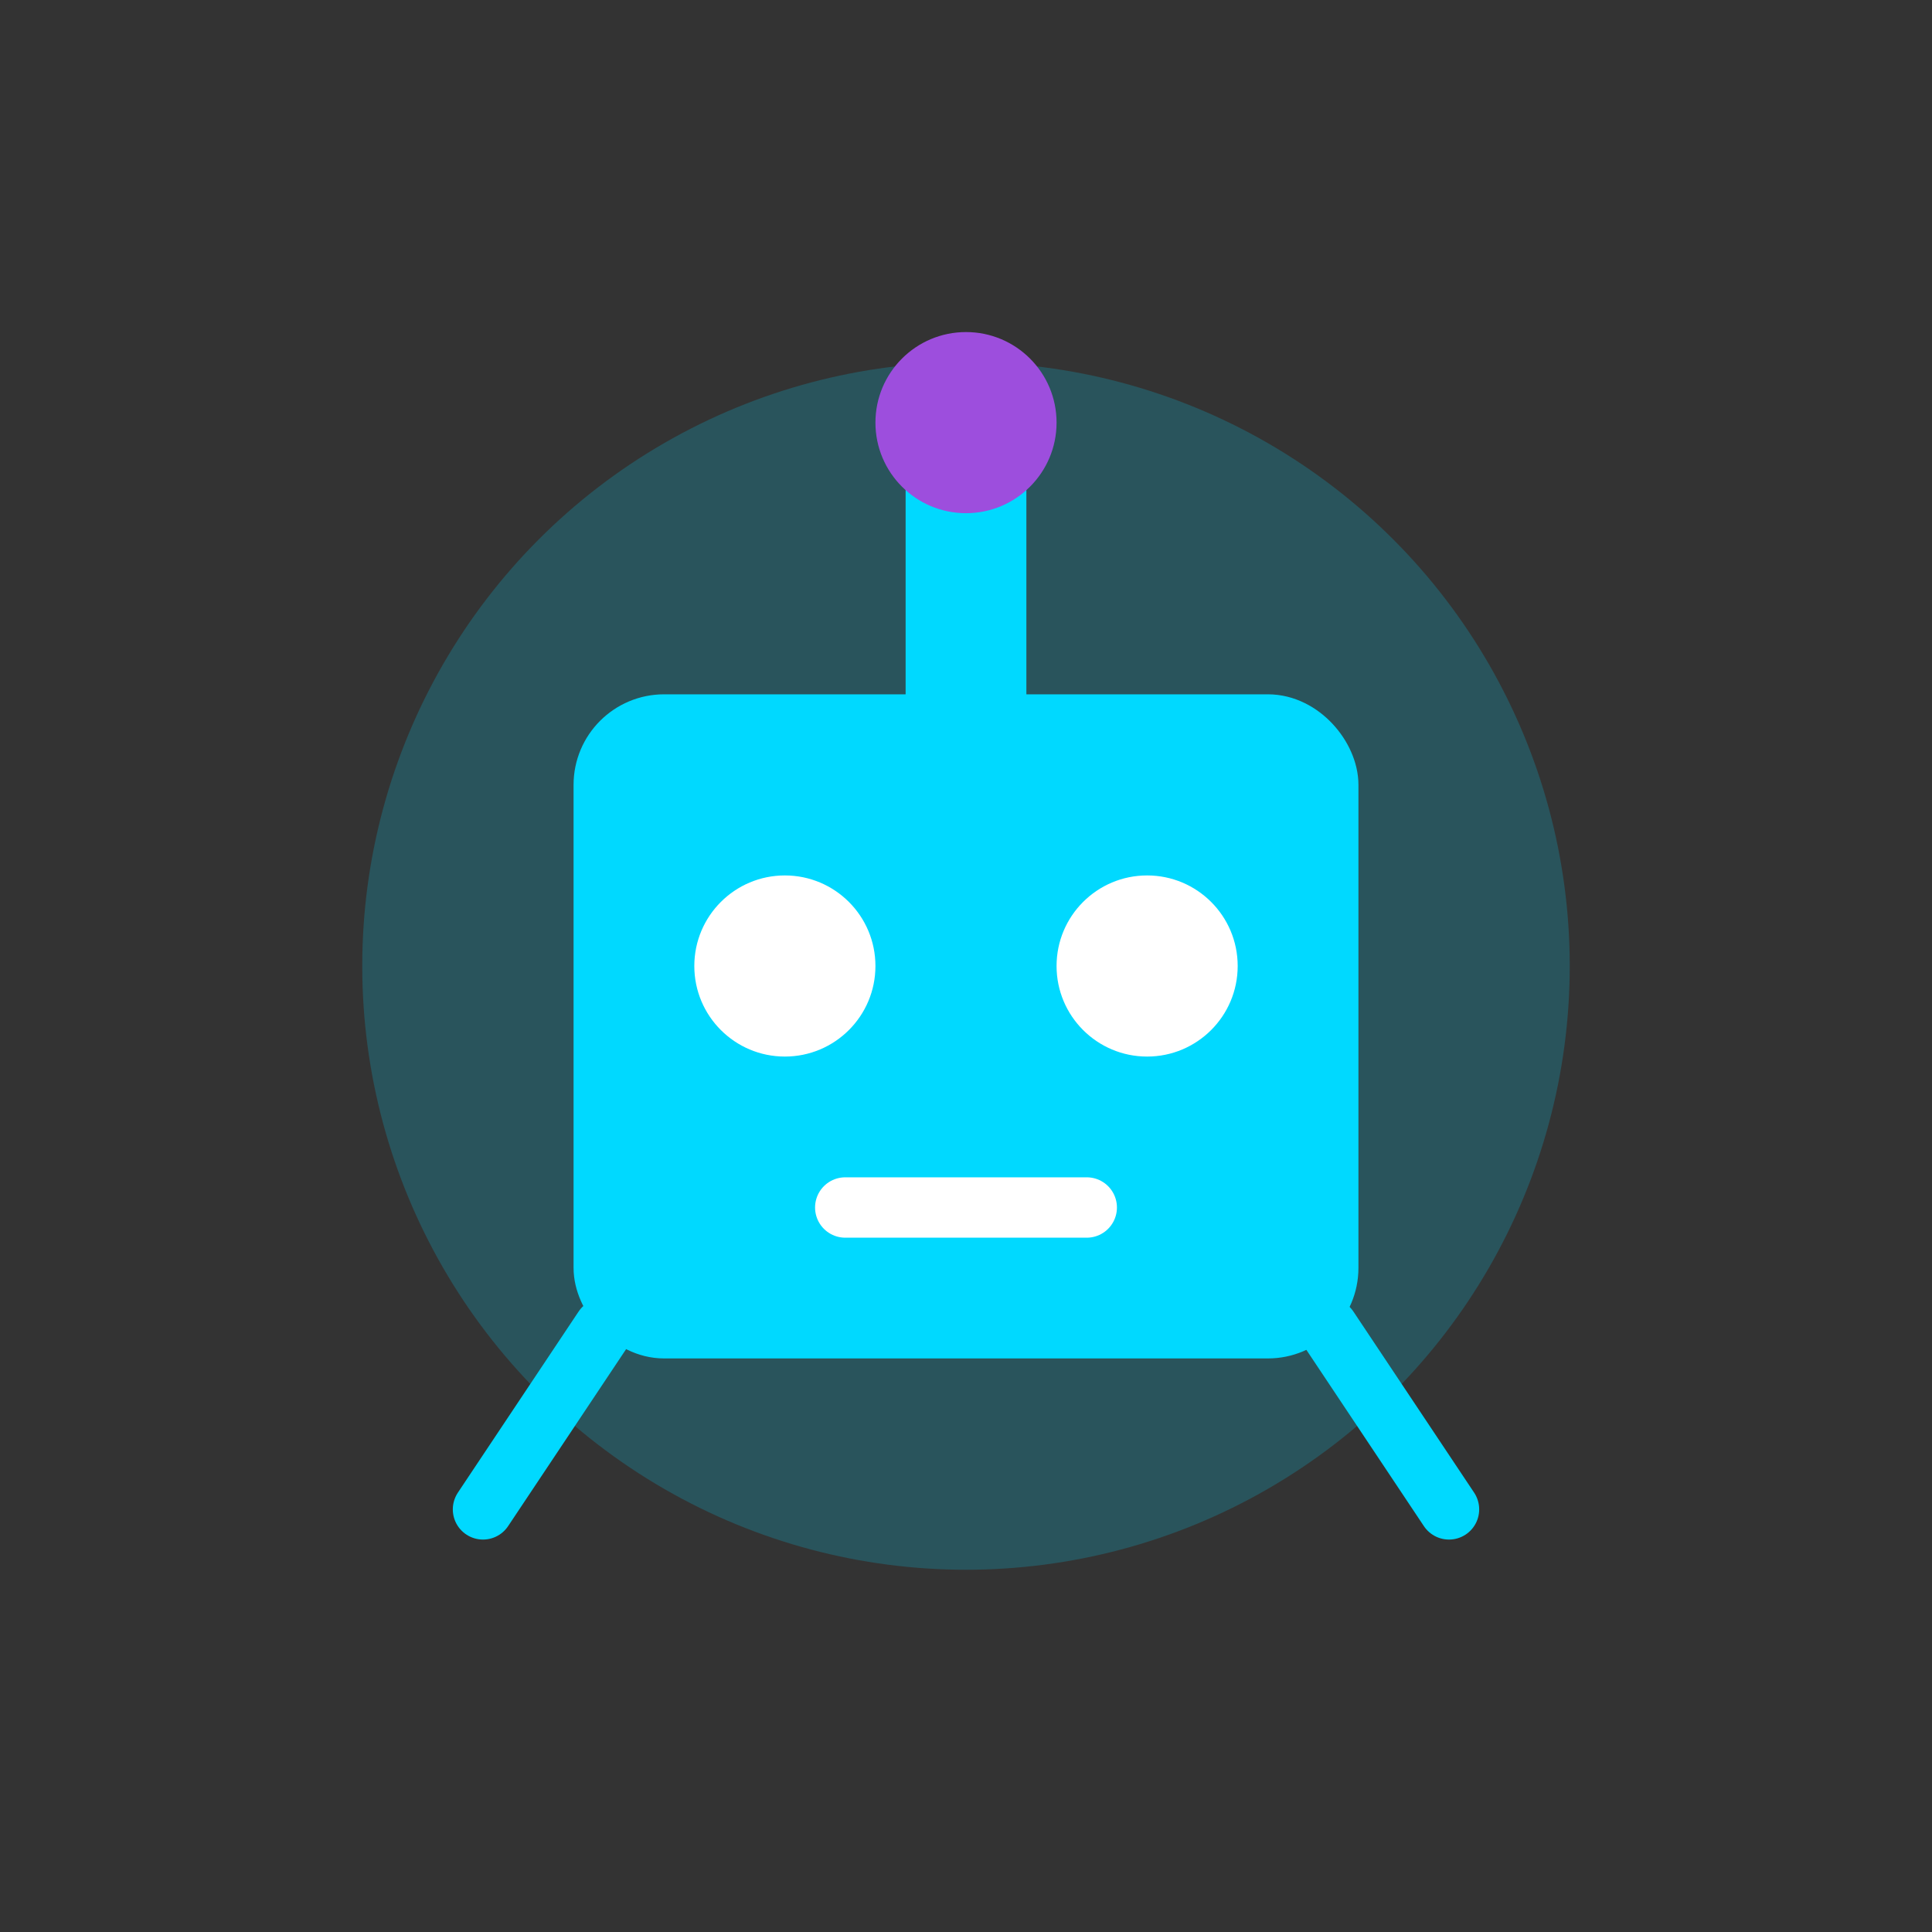 <svg width="64" height="64" viewBox="0 0 64 64" fill="none" xmlns="http://www.w3.org/2000/svg">
  <rect x="0" y="0" width="64" height="64" fill="#333333" stroke="none"/>
  <!-- Робот-трейдер -->
  <circle cx="32" cy="32" r="20" fill="#00D9FF" opacity="0.2"/>
  <rect x="20" y="24" width="24" height="20" rx="2" fill="#00D9FF" stroke="#00D9FF" stroke-width="2"/>
  <circle cx="26" cy="32" r="3" fill="#fff"/>
  <circle cx="38" cy="32" r="3" fill="#fff"/>
  <line x1="28" y1="40" x2="36" y2="40" stroke="#fff" stroke-width="2" stroke-linecap="round"/>
  <rect x="30" y="14" width="4" height="10" fill="#00D9FF"/>
  <circle cx="32" cy="14" r="3" fill="#9D4EDD"/>
  <path d="M20 44 L16 50 M44 44 L48 50" stroke="#00D9FF" stroke-width="2" stroke-linecap="round"/>
</svg>
